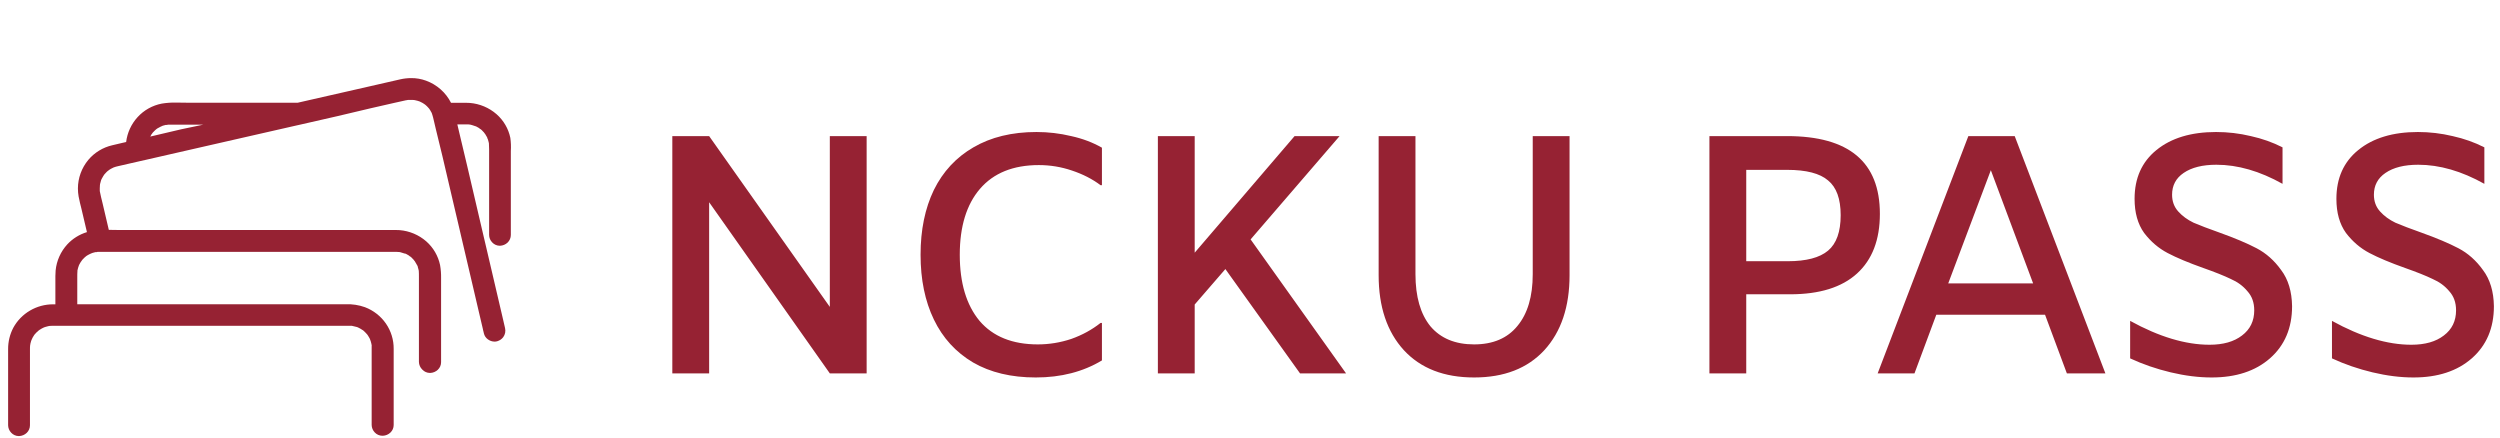 <svg width="308" height="54" viewBox="0 0 308 54" fill="none" xmlns="http://www.w3.org/2000/svg">
    <path d="M62.874 16.987C62.642 15.858 62.045 14.834 61.173 14.068C60.257 13.268 59.103 12.781 57.883 12.682C57.695 12.664 57.51 12.661 57.331 12.661H55.563C54.925 11.399 53.823 10.425 52.483 9.937C51.899 9.724 51.282 9.617 50.66 9.622C50.205 9.623 49.752 9.674 49.308 9.775L48.865 9.877L46.596 10.396L42.86 11.248L38.127 12.325L36.682 12.655H23.107C22.636 12.655 22.147 12.637 21.652 12.637C21.076 12.628 20.501 12.671 19.933 12.763C18.785 12.984 17.74 13.568 16.956 14.425C16.174 15.28 15.679 16.353 15.541 17.497L15.103 17.596L13.83 17.896C12.675 18.163 11.639 18.795 10.881 19.696V19.696C10.054 20.691 9.601 21.937 9.599 23.224C9.6 23.552 9.629 23.879 9.684 24.202C9.775 24.733 9.921 25.243 10.037 25.735L10.644 28.315C10.668 28.411 10.69 28.504 10.711 28.597C9.786 28.877 8.954 29.394 8.299 30.097C7.477 30.99 6.969 32.123 6.853 33.325C6.831 33.552 6.821 33.781 6.823 34.009C6.823 34.234 6.823 34.453 6.823 34.666V37.492H6.54C5.538 37.491 4.553 37.758 3.691 38.265C2.829 38.771 2.122 39.498 1.644 40.369C1.218 41.18 0.997 42.081 1 42.994V52.393C1.005 52.735 1.141 53.063 1.38 53.311C1.498 53.439 1.64 53.541 1.8 53.612C1.959 53.684 2.131 53.722 2.306 53.725H2.361C2.709 53.709 3.039 53.569 3.29 53.332C3.417 53.21 3.518 53.065 3.587 52.904C3.655 52.743 3.691 52.571 3.691 52.396V43.012C3.691 42.856 3.691 42.697 3.713 42.529C3.713 42.481 3.734 42.433 3.743 42.385H3.734C3.761 42.265 3.792 42.151 3.828 42.037C3.843 41.989 3.861 41.941 3.88 41.893C3.943 41.773 3.983 41.668 4.019 41.593C4.056 41.518 4.129 41.404 4.189 41.314L4.268 41.203C4.414 41.032 4.575 40.873 4.748 40.729L4.818 40.681L4.861 40.645C4.958 40.579 5.061 40.519 5.164 40.462C5.268 40.405 5.325 40.384 5.42 40.336L5.599 40.276C5.705 40.241 5.814 40.212 5.924 40.189L6.088 40.156C6.231 40.156 6.364 40.135 6.492 40.135H43.136C43.194 40.132 43.252 40.132 43.309 40.135H43.328C43.544 40.175 43.758 40.226 43.968 40.288L44.09 40.333C44.196 40.384 44.3 40.435 44.394 40.489C44.488 40.543 44.579 40.603 44.67 40.663H44.685L44.804 40.759C44.959 40.9 45.105 41.05 45.241 41.209L45.332 41.338C45.396 41.437 45.457 41.539 45.512 41.638L45.581 41.779C45.621 41.896 45.663 41.995 45.685 42.079C45.718 42.185 45.746 42.294 45.767 42.403C45.767 42.433 45.767 42.469 45.788 42.508C45.809 42.547 45.788 42.559 45.788 42.574C45.788 42.709 45.788 42.847 45.788 42.991V52.357C45.794 52.699 45.93 53.026 46.168 53.275C46.286 53.402 46.43 53.504 46.59 53.575C46.749 53.645 46.922 53.683 47.097 53.686H47.17C47.518 53.671 47.848 53.531 48.099 53.293C48.227 53.172 48.329 53.027 48.398 52.866C48.467 52.705 48.502 52.532 48.501 52.357V42.982C48.512 41.871 48.179 40.784 47.547 39.866C46.914 38.948 46.012 38.243 44.962 37.846C44.203 37.575 43.399 37.452 42.593 37.483H9.52V34.141C9.52 33.886 9.52 33.637 9.541 33.394C9.541 33.367 9.541 33.34 9.541 33.319C9.563 33.211 9.59 33.103 9.62 32.998C9.648 32.905 9.684 32.809 9.721 32.698L9.778 32.575C9.83 32.479 9.882 32.386 9.939 32.293L10.021 32.182C10.057 32.137 10.089 32.09 10.119 32.041L10.167 31.981C10.252 31.888 10.34 31.798 10.431 31.714L10.617 31.558L10.735 31.477C10.857 31.399 11.009 31.33 11.176 31.246H11.2L11.294 31.195C11.338 31.177 11.382 31.162 11.428 31.15V31.15C11.534 31.115 11.643 31.086 11.753 31.063V31.063C11.77 31.061 11.787 31.061 11.804 31.063H11.832C11.855 31.064 11.878 31.064 11.902 31.063L12.014 31.033H12.211H48.877C48.977 31.033 49.087 31.033 49.202 31.051L49.339 31.078C49.505 31.121 49.67 31.172 49.831 31.231H49.864L49.974 31.258L50.083 31.312C50.162 31.354 50.241 31.399 50.32 31.447C50.352 31.466 50.384 31.487 50.414 31.51C50.422 31.521 50.431 31.531 50.441 31.54L50.49 31.579L50.587 31.63L50.694 31.723C50.794 31.813 50.891 31.924 50.997 32.041V32.056C51.006 32.07 51.016 32.083 51.028 32.095L51.104 32.188L51.14 32.233V32.251C51.204 32.35 51.265 32.452 51.319 32.551L51.374 32.656C51.388 32.68 51.404 32.703 51.422 32.725L51.441 32.779C51.448 32.797 51.457 32.814 51.468 32.83V32.83V32.878C51.504 32.982 51.533 33.089 51.556 33.196C51.556 33.25 51.581 33.307 51.593 33.361C51.611 33.586 51.611 33.817 51.611 34.057V44.587C51.619 44.945 51.77 45.286 52.03 45.535C52.148 45.663 52.292 45.765 52.452 45.836C52.611 45.907 52.784 45.944 52.959 45.946H53.011C53.359 45.932 53.69 45.792 53.941 45.553C54.069 45.432 54.171 45.287 54.24 45.126C54.309 44.965 54.343 44.792 54.342 44.617V35.125C54.342 34.846 54.342 34.564 54.342 34.276C54.352 33.733 54.311 33.191 54.217 32.656C53.982 31.528 53.386 30.504 52.516 29.737C51.6 28.936 50.446 28.45 49.226 28.351C49.041 28.351 48.859 28.333 48.68 28.333H14.441C14.104 28.333 13.758 28.333 13.405 28.318L12.631 25.018C12.512 24.514 12.376 24.022 12.293 23.542C12.293 23.47 12.293 23.404 12.293 23.344C12.293 23.284 12.293 23.239 12.293 23.188C12.293 23.083 12.293 22.978 12.309 22.873V22.819L12.324 22.738V22.687C12.352 22.546 12.389 22.406 12.436 22.27C12.436 22.219 12.476 22.165 12.497 22.102L12.515 22.06C12.579 21.934 12.649 21.808 12.725 21.688C12.761 21.628 12.801 21.568 12.843 21.511L12.864 21.481C12.959 21.373 13.05 21.271 13.144 21.181C13.187 21.138 13.233 21.097 13.281 21.058V21.058L13.308 21.043C13.327 21.032 13.344 21.019 13.36 21.004L13.42 20.953L13.445 20.935C13.511 20.89 13.584 20.845 13.657 20.803C13.761 20.744 13.867 20.689 13.976 20.641L14.019 20.623C14.098 20.593 14.18 20.566 14.262 20.542C14.35 20.518 14.441 20.494 14.538 20.473L15.024 20.362L15.844 20.173L16.886 19.936L17.327 19.834L17.934 19.699L21.069 18.982L25.786 17.905L31.047 16.705L36.405 15.484L37.013 15.349L41.414 14.344L41.523 14.32L45.651 13.342L46.031 13.255L48.661 12.655C49.114 12.553 49.573 12.448 50.01 12.355H50.041L50.141 12.334L50.286 12.31H50.381C50.466 12.31 50.554 12.31 50.639 12.31H50.83L51.019 12.325H51.049C51.182 12.348 51.314 12.38 51.444 12.418L51.65 12.484L51.714 12.508C51.836 12.568 51.948 12.619 52.048 12.676L52.23 12.79L52.312 12.847L52.361 12.883L52.382 12.898L52.413 12.922L52.574 13.066L52.695 13.189C52.753 13.255 52.814 13.318 52.868 13.384C52.911 13.444 52.953 13.504 52.99 13.564C53.069 13.688 53.141 13.816 53.206 13.948V13.984L53.251 14.107L53.266 14.149C53.303 14.26 53.336 14.377 53.364 14.497C53.412 14.695 53.461 14.899 53.506 15.097C53.552 15.295 53.622 15.586 53.676 15.829L54.503 19.225L55.605 23.938C55.947 25.394 56.289 26.85 56.629 28.306L56.838 29.206C57.243 30.898 57.639 32.588 58.026 34.276C58.344 35.648 58.664 37.018 58.986 38.386L59.496 40.555C59.496 40.63 59.53 40.702 59.545 40.774C59.56 40.846 59.596 40.987 59.621 41.095C59.693 41.384 59.868 41.639 60.113 41.812C60.349 41.986 60.635 42.083 60.93 42.088C61.053 42.088 61.175 42.069 61.291 42.031C61.574 41.943 61.822 41.77 61.999 41.536C62.116 41.376 62.196 41.193 62.235 40.999C62.273 40.805 62.268 40.606 62.221 40.414C62.121 39.973 62.017 39.535 61.917 39.097L61.112 35.653C60.737 34.053 60.364 32.453 59.991 30.853L59.435 28.483C59.209 27.499 58.979 26.515 58.746 25.531C58.341 23.833 57.944 22.133 57.555 20.431L56.586 16.357C56.504 16.012 56.422 15.667 56.343 15.322H57.528C57.631 15.322 57.737 15.322 57.853 15.343L57.993 15.367C58.129 15.394 58.296 15.46 58.482 15.52C58.509 15.53 58.536 15.539 58.564 15.547L58.624 15.562C58.662 15.578 58.699 15.596 58.734 15.616C58.816 15.658 58.895 15.703 58.971 15.748L59.065 15.814L59.092 15.844L59.144 15.88L59.238 15.934L59.347 16.027C59.445 16.114 59.542 16.228 59.651 16.345V16.36L59.678 16.399L59.754 16.489L59.794 16.537V16.552C59.858 16.651 59.918 16.75 59.973 16.852L60.028 16.96C60.028 16.99 60.043 17.02 60.049 17.041L60.067 17.095C60.076 17.114 60.086 17.132 60.098 17.149V17.149C60.103 17.165 60.109 17.181 60.116 17.197V17.197C60.149 17.302 60.18 17.41 60.204 17.518C60.204 17.572 60.228 17.626 60.237 17.68V17.725C60.256 17.947 60.259 18.175 60.259 18.412V28.945C60.262 29.288 60.398 29.616 60.638 29.863C60.754 29.989 60.894 30.091 61.051 30.162C61.208 30.233 61.377 30.272 61.55 30.277H61.601C61.95 30.264 62.281 30.125 62.534 29.887C62.661 29.765 62.761 29.619 62.83 29.458C62.899 29.296 62.935 29.123 62.935 28.948V19.453C62.935 19.174 62.935 18.892 62.935 18.607C62.968 18.066 62.948 17.524 62.874 16.987ZM18.617 16.624C18.617 16.603 18.66 16.564 18.697 16.516C18.731 16.471 18.764 16.424 18.794 16.375L18.842 16.315C18.926 16.22 19.015 16.13 19.11 16.045V16.045C19.161 15.997 19.225 15.946 19.295 15.886L19.413 15.808C19.555 15.722 19.701 15.644 19.851 15.574H19.878L19.972 15.52L20.103 15.475C20.212 15.442 20.319 15.412 20.428 15.388H20.483H20.507C20.531 15.391 20.556 15.391 20.58 15.388L20.689 15.361C20.756 15.361 20.823 15.361 20.89 15.361H25.033L22.338 15.925L18.511 16.825C18.545 16.762 18.578 16.702 18.617 16.639V16.624Z" fill="#962233"/>
    <path d="M106.77 16.768V46H102.234L87.366 24.916V46H82.83V16.768H87.366L102.234 37.81V16.768H106.77ZM127.61 46.504C124.586 46.504 122.01 45.888 119.882 44.656C117.754 43.396 116.144 41.632 115.052 39.364C113.96 37.096 113.414 34.436 113.414 31.384C113.414 28.332 113.96 25.672 115.052 23.404C116.172 21.136 117.796 19.386 119.924 18.154C122.08 16.894 124.67 16.264 127.694 16.264C129.15 16.264 130.578 16.432 131.978 16.768C133.378 17.076 134.638 17.552 135.758 18.196V22.816H135.59C134.582 22.06 133.406 21.458 132.062 21.01C130.746 20.562 129.388 20.338 127.988 20.338C124.824 20.338 122.402 21.318 120.722 23.278C119.07 25.21 118.244 27.912 118.244 31.384C118.244 34.856 119.056 37.572 120.68 39.532C122.332 41.464 124.726 42.43 127.862 42.43C129.262 42.43 130.634 42.206 131.978 41.758C133.322 41.282 134.526 40.624 135.59 39.784H135.758V44.404C133.434 45.804 130.718 46.504 127.61 46.504ZM150.966 33.148L147.186 37.516V46H142.65V16.768H147.186V31.132L159.492 16.768H165.036L154.074 29.494L165.834 46H160.164L150.966 33.148ZM181.609 46.504C177.913 46.504 175.029 45.384 172.957 43.144C170.885 40.876 169.849 37.796 169.849 33.904V16.768H174.385V33.778C174.385 36.55 175.001 38.692 176.233 40.204C177.493 41.688 179.285 42.43 181.609 42.43C183.933 42.43 185.711 41.674 186.943 40.162C188.203 38.65 188.833 36.522 188.833 33.778V16.768H193.369V33.904C193.369 37.796 192.333 40.876 190.261 43.144C188.189 45.384 185.305 46.504 181.609 46.504ZM210.601 16.768H220.177C227.793 16.768 231.601 19.96 231.601 26.344C231.601 29.536 230.663 31.986 228.787 33.694C226.911 35.402 224.167 36.256 220.555 36.256H215.137V46H210.601V16.768ZM220.261 32.182C222.529 32.182 224.181 31.748 225.217 30.88C226.253 30.012 226.771 28.556 226.771 26.512C226.771 24.496 226.253 23.068 225.217 22.228C224.209 21.36 222.529 20.926 220.177 20.926H215.137V32.182H220.261ZM251.95 38.776H238.552L235.864 46H231.328L242.5 16.768H248.212L259.384 46H254.638L251.95 38.776ZM250.48 34.912L245.272 20.968L240.022 34.912H250.48ZM272.472 46.504C270.876 46.504 269.196 46.294 267.432 45.874C265.668 45.454 264.002 44.88 262.434 44.152V39.532C265.99 41.492 269.252 42.472 272.22 42.472C273.9 42.472 275.23 42.094 276.21 41.338C277.218 40.582 277.722 39.546 277.722 38.23C277.722 37.278 277.442 36.494 276.882 35.878C276.35 35.234 275.664 34.73 274.824 34.366C274.012 33.974 272.892 33.526 271.464 33.022C269.644 32.378 268.174 31.762 267.054 31.174C265.934 30.586 264.968 29.76 264.156 28.696C263.372 27.604 262.98 26.204 262.98 24.496C262.98 21.948 263.876 19.946 265.668 18.49C267.488 17.006 269.938 16.264 273.018 16.264C274.474 16.264 275.902 16.432 277.302 16.768C278.702 17.076 280.004 17.538 281.208 18.154V22.648C278.408 21.08 275.692 20.296 273.06 20.296C271.352 20.296 270.008 20.632 269.028 21.304C268.076 21.948 267.6 22.844 267.6 23.992C267.6 24.804 267.852 25.49 268.356 26.05C268.86 26.61 269.49 27.072 270.246 27.436C271.03 27.772 272.094 28.178 273.438 28.654C275.314 29.326 276.84 29.97 278.016 30.586C279.192 31.202 280.2 32.098 281.04 33.274C281.908 34.422 282.356 35.906 282.384 37.726C282.384 40.414 281.474 42.556 279.654 44.152C277.862 45.72 275.468 46.504 272.472 46.504ZM297.337 46.504C295.741 46.504 294.061 46.294 292.297 45.874C290.533 45.454 288.867 44.88 287.299 44.152V39.532C290.855 41.492 294.117 42.472 297.085 42.472C298.765 42.472 300.095 42.094 301.075 41.338C302.083 40.582 302.587 39.546 302.587 38.23C302.587 37.278 302.307 36.494 301.747 35.878C301.215 35.234 300.529 34.73 299.689 34.366C298.877 33.974 297.757 33.526 296.329 33.022C294.509 32.378 293.039 31.762 291.919 31.174C290.799 30.586 289.833 29.76 289.021 28.696C288.237 27.604 287.845 26.204 287.845 24.496C287.845 21.948 288.741 19.946 290.533 18.49C292.353 17.006 294.803 16.264 297.883 16.264C299.339 16.264 300.767 16.432 302.167 16.768C303.567 17.076 304.869 17.538 306.073 18.154V22.648C303.273 21.08 300.557 20.296 297.925 20.296C296.217 20.296 294.873 20.632 293.893 21.304C292.941 21.948 292.465 22.844 292.465 23.992C292.465 24.804 292.717 25.49 293.221 26.05C293.725 26.61 294.355 27.072 295.111 27.436C295.895 27.772 296.959 28.178 298.303 28.654C300.179 29.326 301.705 29.97 302.881 30.586C304.057 31.202 305.065 32.098 305.905 33.274C306.773 34.422 307.221 35.906 307.249 37.726C307.249 40.414 306.339 42.556 304.519 44.152C302.727 45.72 300.333 46.504 297.337 46.504Z" fill="#962233"/>
</svg>

